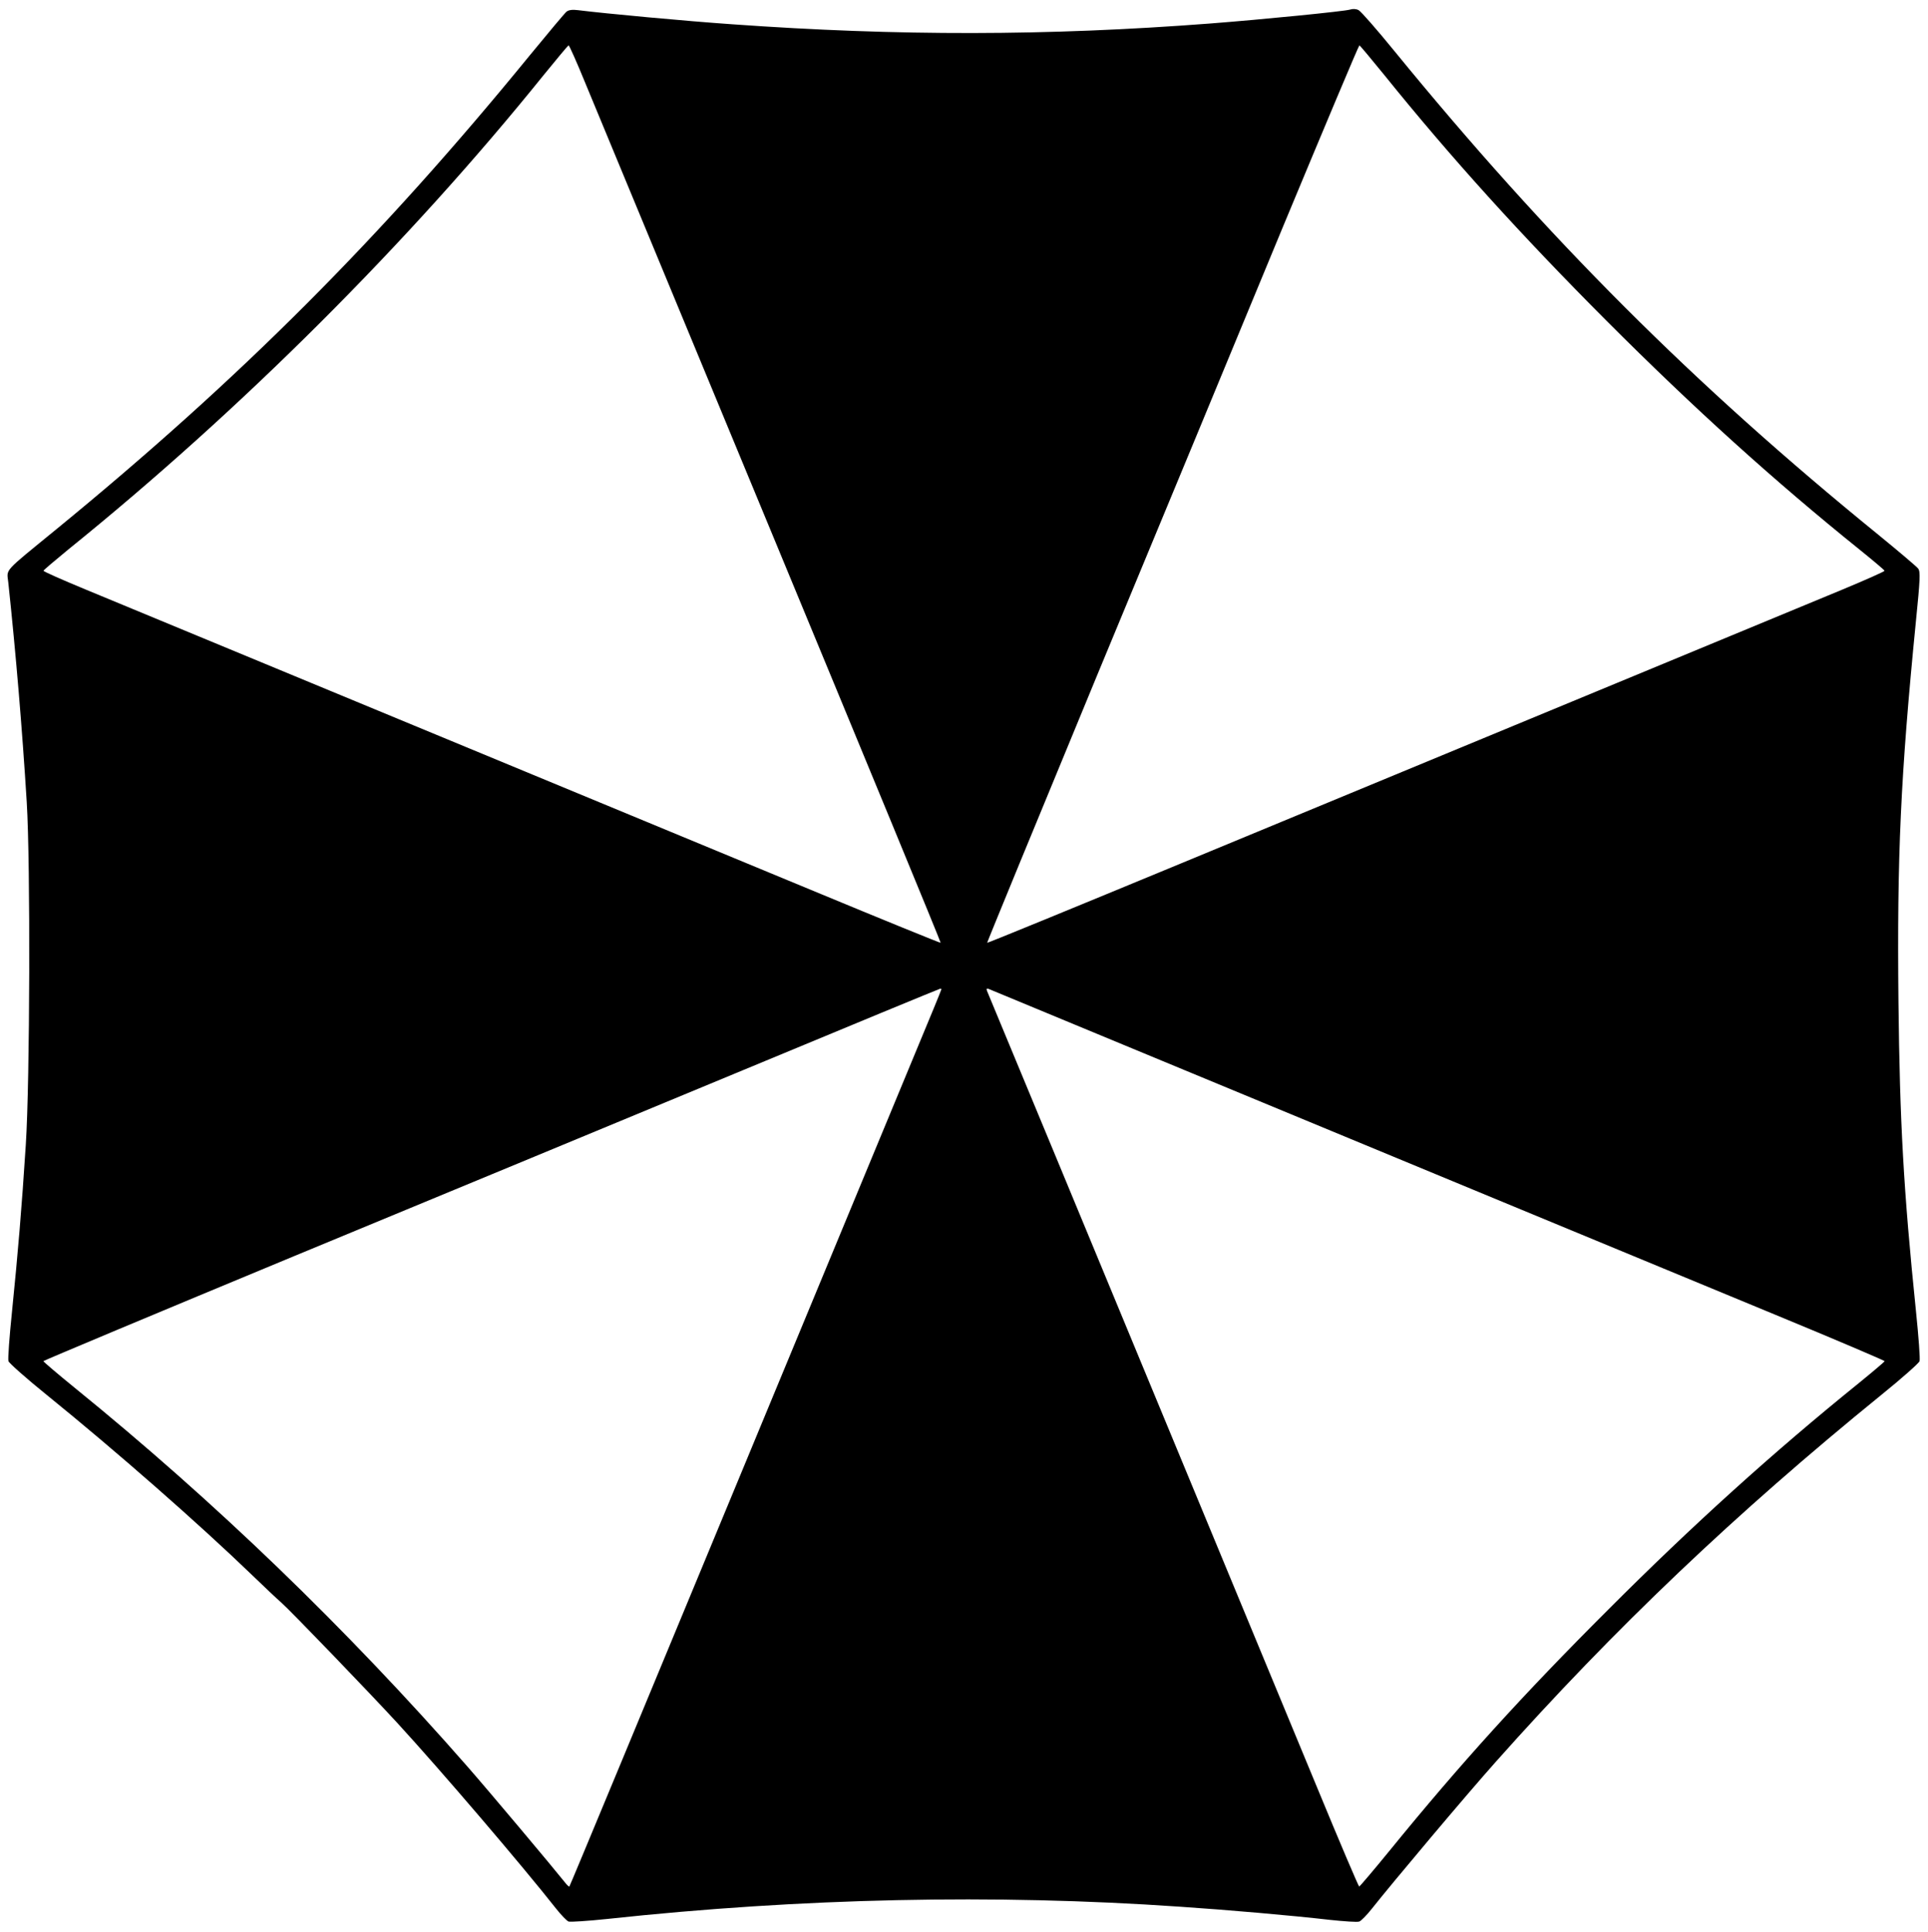 <?xml version="1.0" standalone="no"?>
<!DOCTYPE svg PUBLIC "-//W3C//DTD SVG 20010904//EN"
 "http://www.w3.org/TR/2001/REC-SVG-20010904/DTD/svg10.dtd">
<svg version="1.0" xmlns="http://www.w3.org/2000/svg"
 width="1024pt" height="1026pt" viewBox="0 0 1024 1026"
 preserveAspectRatio="xMidYMid meet">

<g transform="translate(0,1026) scale(0.1,-0.1)"
fill="#000000" stroke="none">
<path d="M7170 10209 c-28 -9 -460 -52 -745 -74 -863 -66 -1654 -67 -2535 -4
-246 17 -676 57 -820 75 -30 4 -50 1 -61 -8 -9 -7 -95 -110 -192 -228 -794
-973 -1541 -1721 -2518 -2521 -286 -234 -263 -208 -255 -282 40 -375 74 -778
98 -1167 20 -322 17 -1483 -5 -1820 -22 -342 -42 -576 -73 -883 -14 -136 -23
-256 -19 -266 3 -10 94 -91 203 -179 368 -298 808 -684 1092 -958 63 -61 132
-126 154 -145 50 -44 468 -478 616 -639 234 -255 663 -757 844 -987 27 -34 57
-65 66 -68 10 -3 103 3 207 14 1031 111 2054 133 3038 65 254 -17 599 -47 798
-70 76 -8 146 -13 156 -9 10 3 40 34 67 68 110 139 501 604 659 781 628 706
1274 1320 2047 1948 109 88 200 169 203 179 4 10 -5 130 -19 266 -66 642 -86
1004 -93 1643 -8 776 11 1195 93 2023 22 218 24 261 12 277 -7 10 -103 91
-213 181 -980 797 -1753 1569 -2570 2569 -92 113 -177 210 -189 216 -13 7 -31
8 -46 3z m-4063 -386 c45 -109 489 -1181 987 -2382 498 -1202 904 -2186 902
-2188 -1 -2 -306 122 -677 276 -884 366 -3582 1483 -3866 1601 -123 51 -223
95 -222 99 0 3 60 54 132 113 916 740 1807 1629 2525 2520 70 86 129 157 132
157 3 1 43 -88 87 -196z m4245 39 c354 -439 726 -850 1178 -1303 468 -469 897
-856 1348 -1219 72 -58 131 -108 131 -111 1 -4 -99 -48 -221 -99 -235 -97
-1793 -743 -3517 -1456 -563 -233 -1026 -423 -1028 -421 -1 2 262 642 585
1423 324 780 768 1852 987 2382 220 529 402 962 405 961 3 0 62 -71 132 -157z
m-2352 -4856 c0 -2 -19 -48 -41 -102 -23 -55 -466 -1125 -986 -2379 -520
-1254 -946 -2282 -949 -2284 -2 -2 -14 9 -26 25 -62 78 -397 477 -517 614
-643 734 -1339 1405 -2087 2012 -90 73 -163 136 -164 139 0 3 602 255 1337
560 736 304 1806 748 2378 985 572 238 1043 432 1048 433 4 1 7 -1 7 -3z
m1175 -381 c1177 -488 2518 -1043 3253 -1347 320 -132 582 -244 582 -247 -1
-3 -62 -55 -137 -116 -453 -366 -884 -755 -1333 -1205 -451 -450 -784 -817
-1160 -1279 -85 -104 -158 -190 -161 -190 -3 -1 -104 236 -224 527 -120 290
-399 964 -620 1497 -221 534 -565 1363 -764 1844 -200 480 -365 881 -369 889
-4 11 -1 14 9 10 8 -3 424 -176 924 -383z"/>
</g>
</svg>
